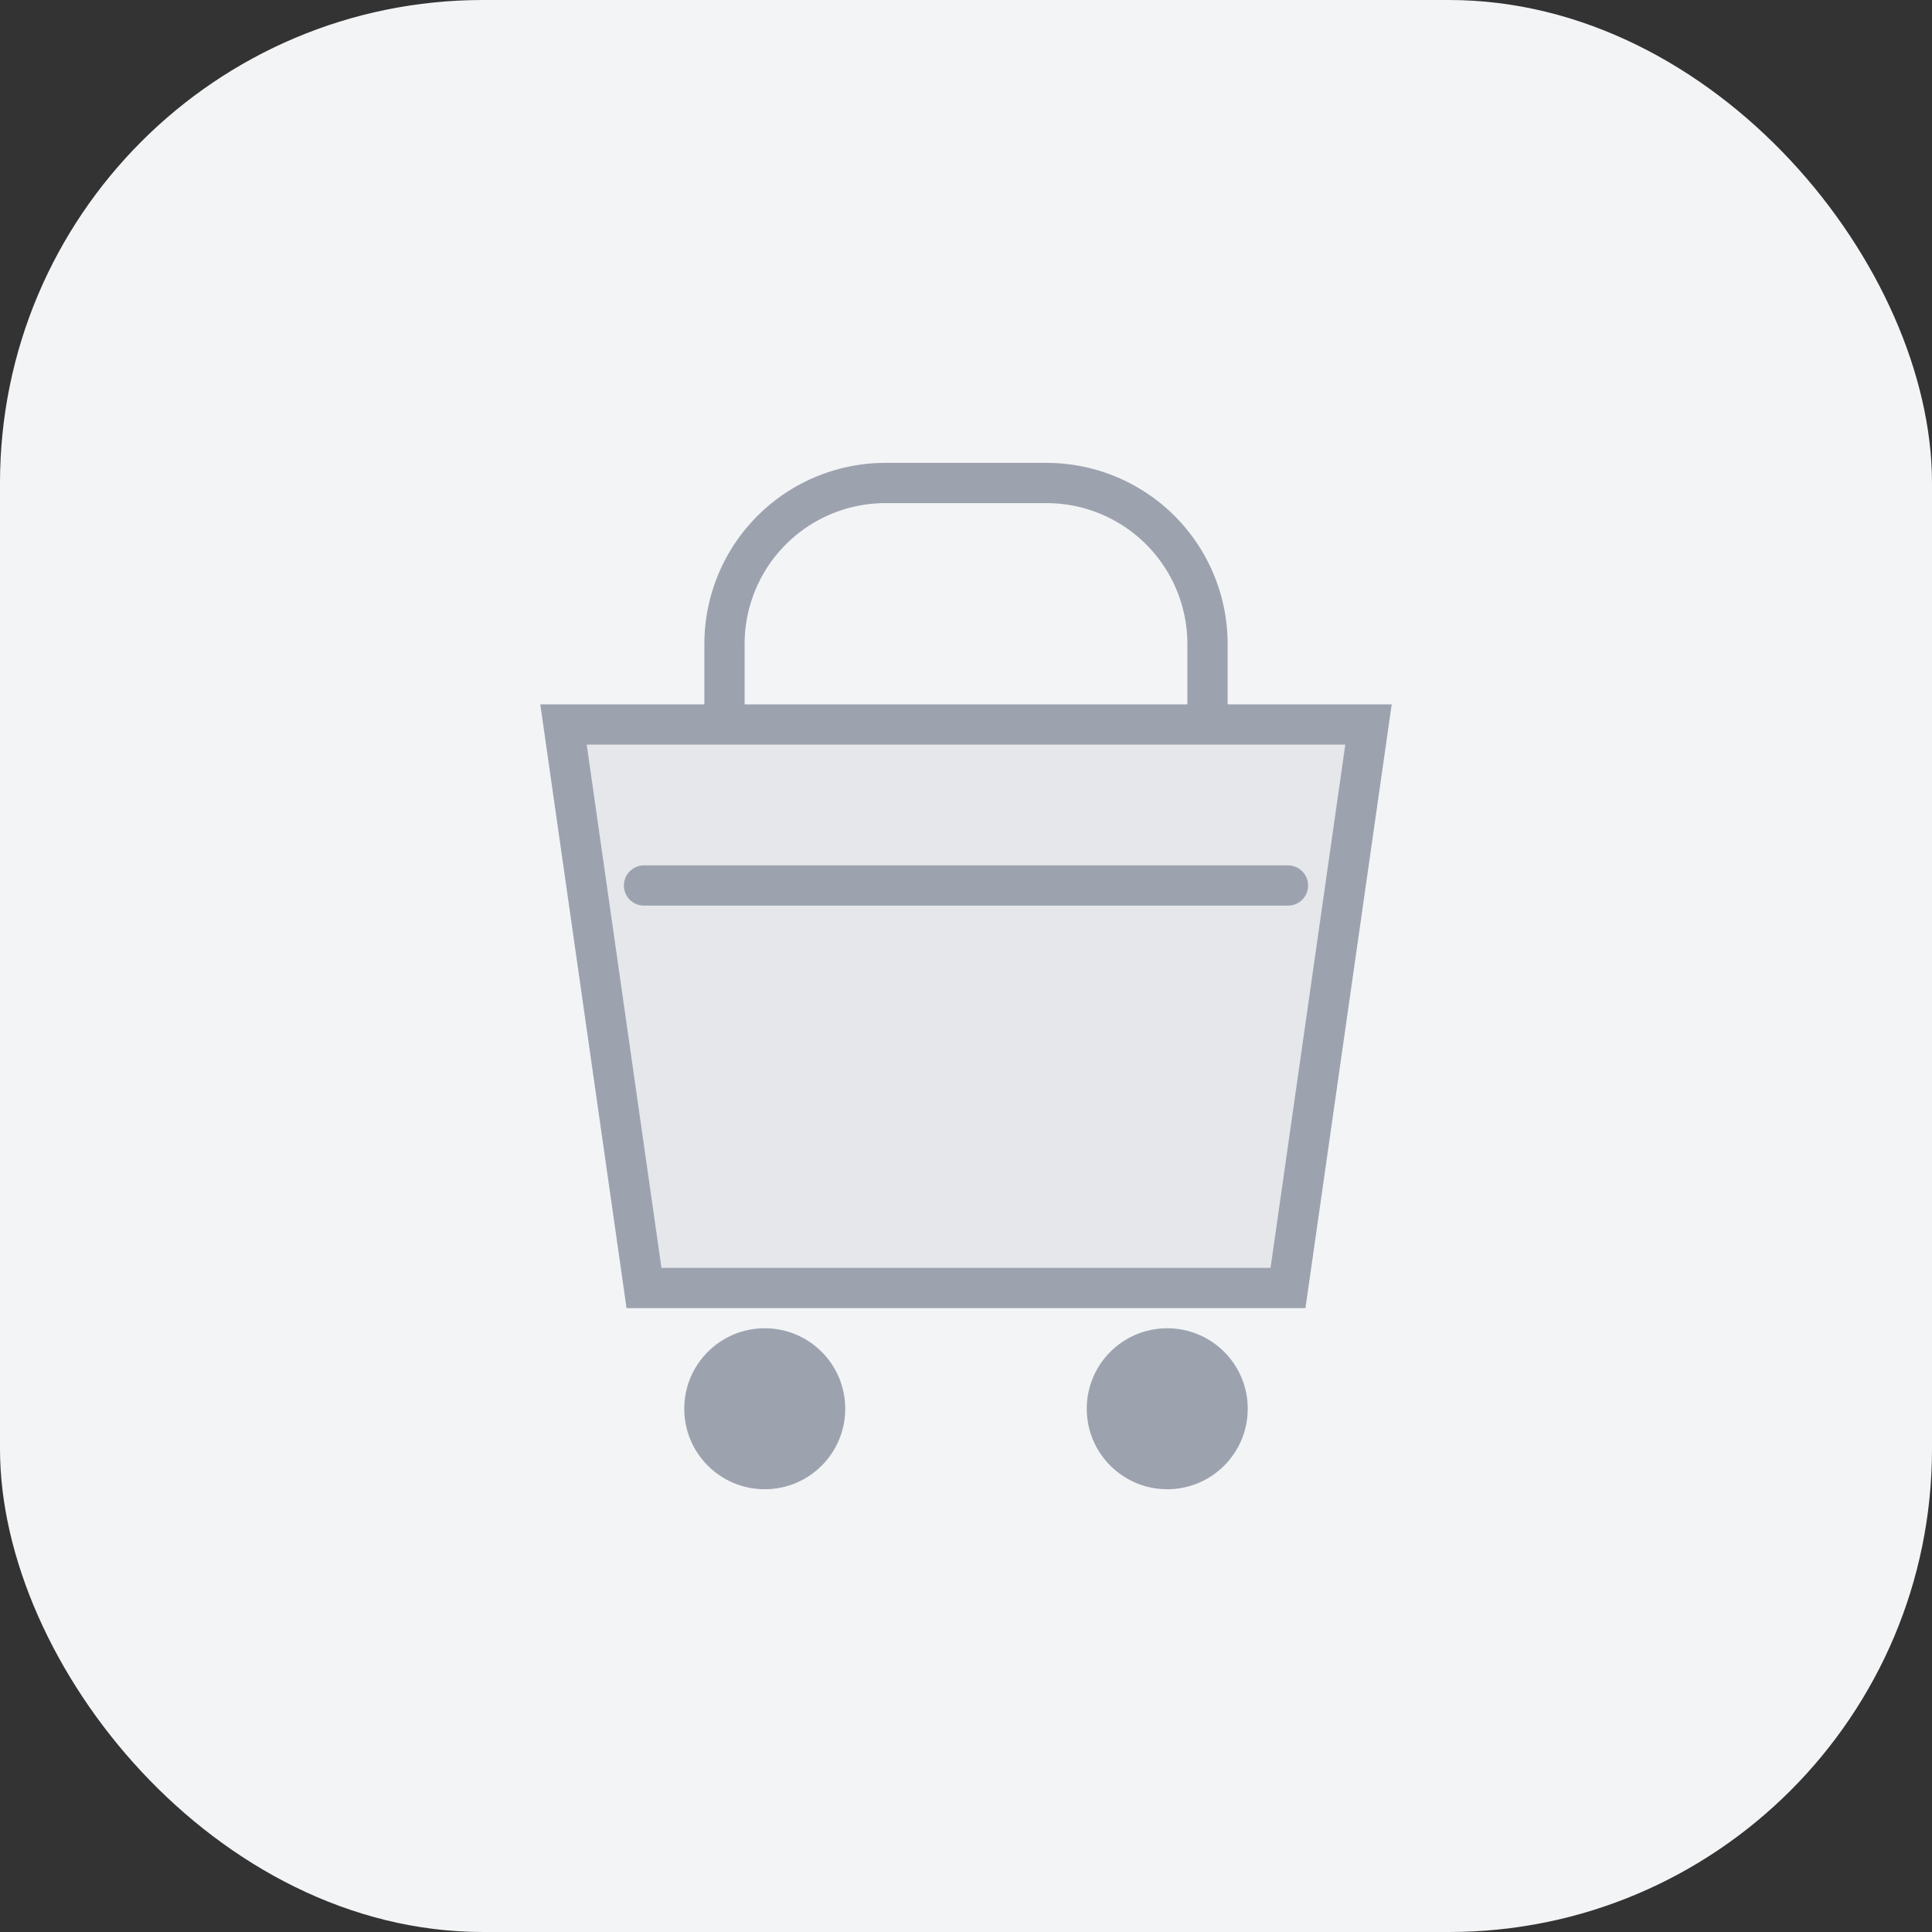 <svg width="96" height="96" viewBox="0 0 96 96" fill="none" xmlns="http://www.w3.org/2000/svg">
  <rect x="0" y="0" width="96" height="96" fill="#333333" stroke="none"/>
  <rect width="96" height="96" rx="24" fill="#F3F4F6"/>
  <path d="M28 36h40l-4 28H32l-4-28z" fill="#E5E7EB" stroke="#9CA3AF" stroke-width="2"/>
  <circle cx="38" cy="70" r="4" fill="#9CA3AF"/>
  <circle cx="58" cy="70" r="4" fill="#9CA3AF"/>
  <path d="M36 36V32a8 8 0 0 1 8-8h8a8 8 0 0 1 8 8v4" stroke="#9CA3AF" stroke-width="2"/>
  <path d="M32 44h32" stroke="#9CA3AF" stroke-width="2" stroke-linecap="round"/>
</svg>
